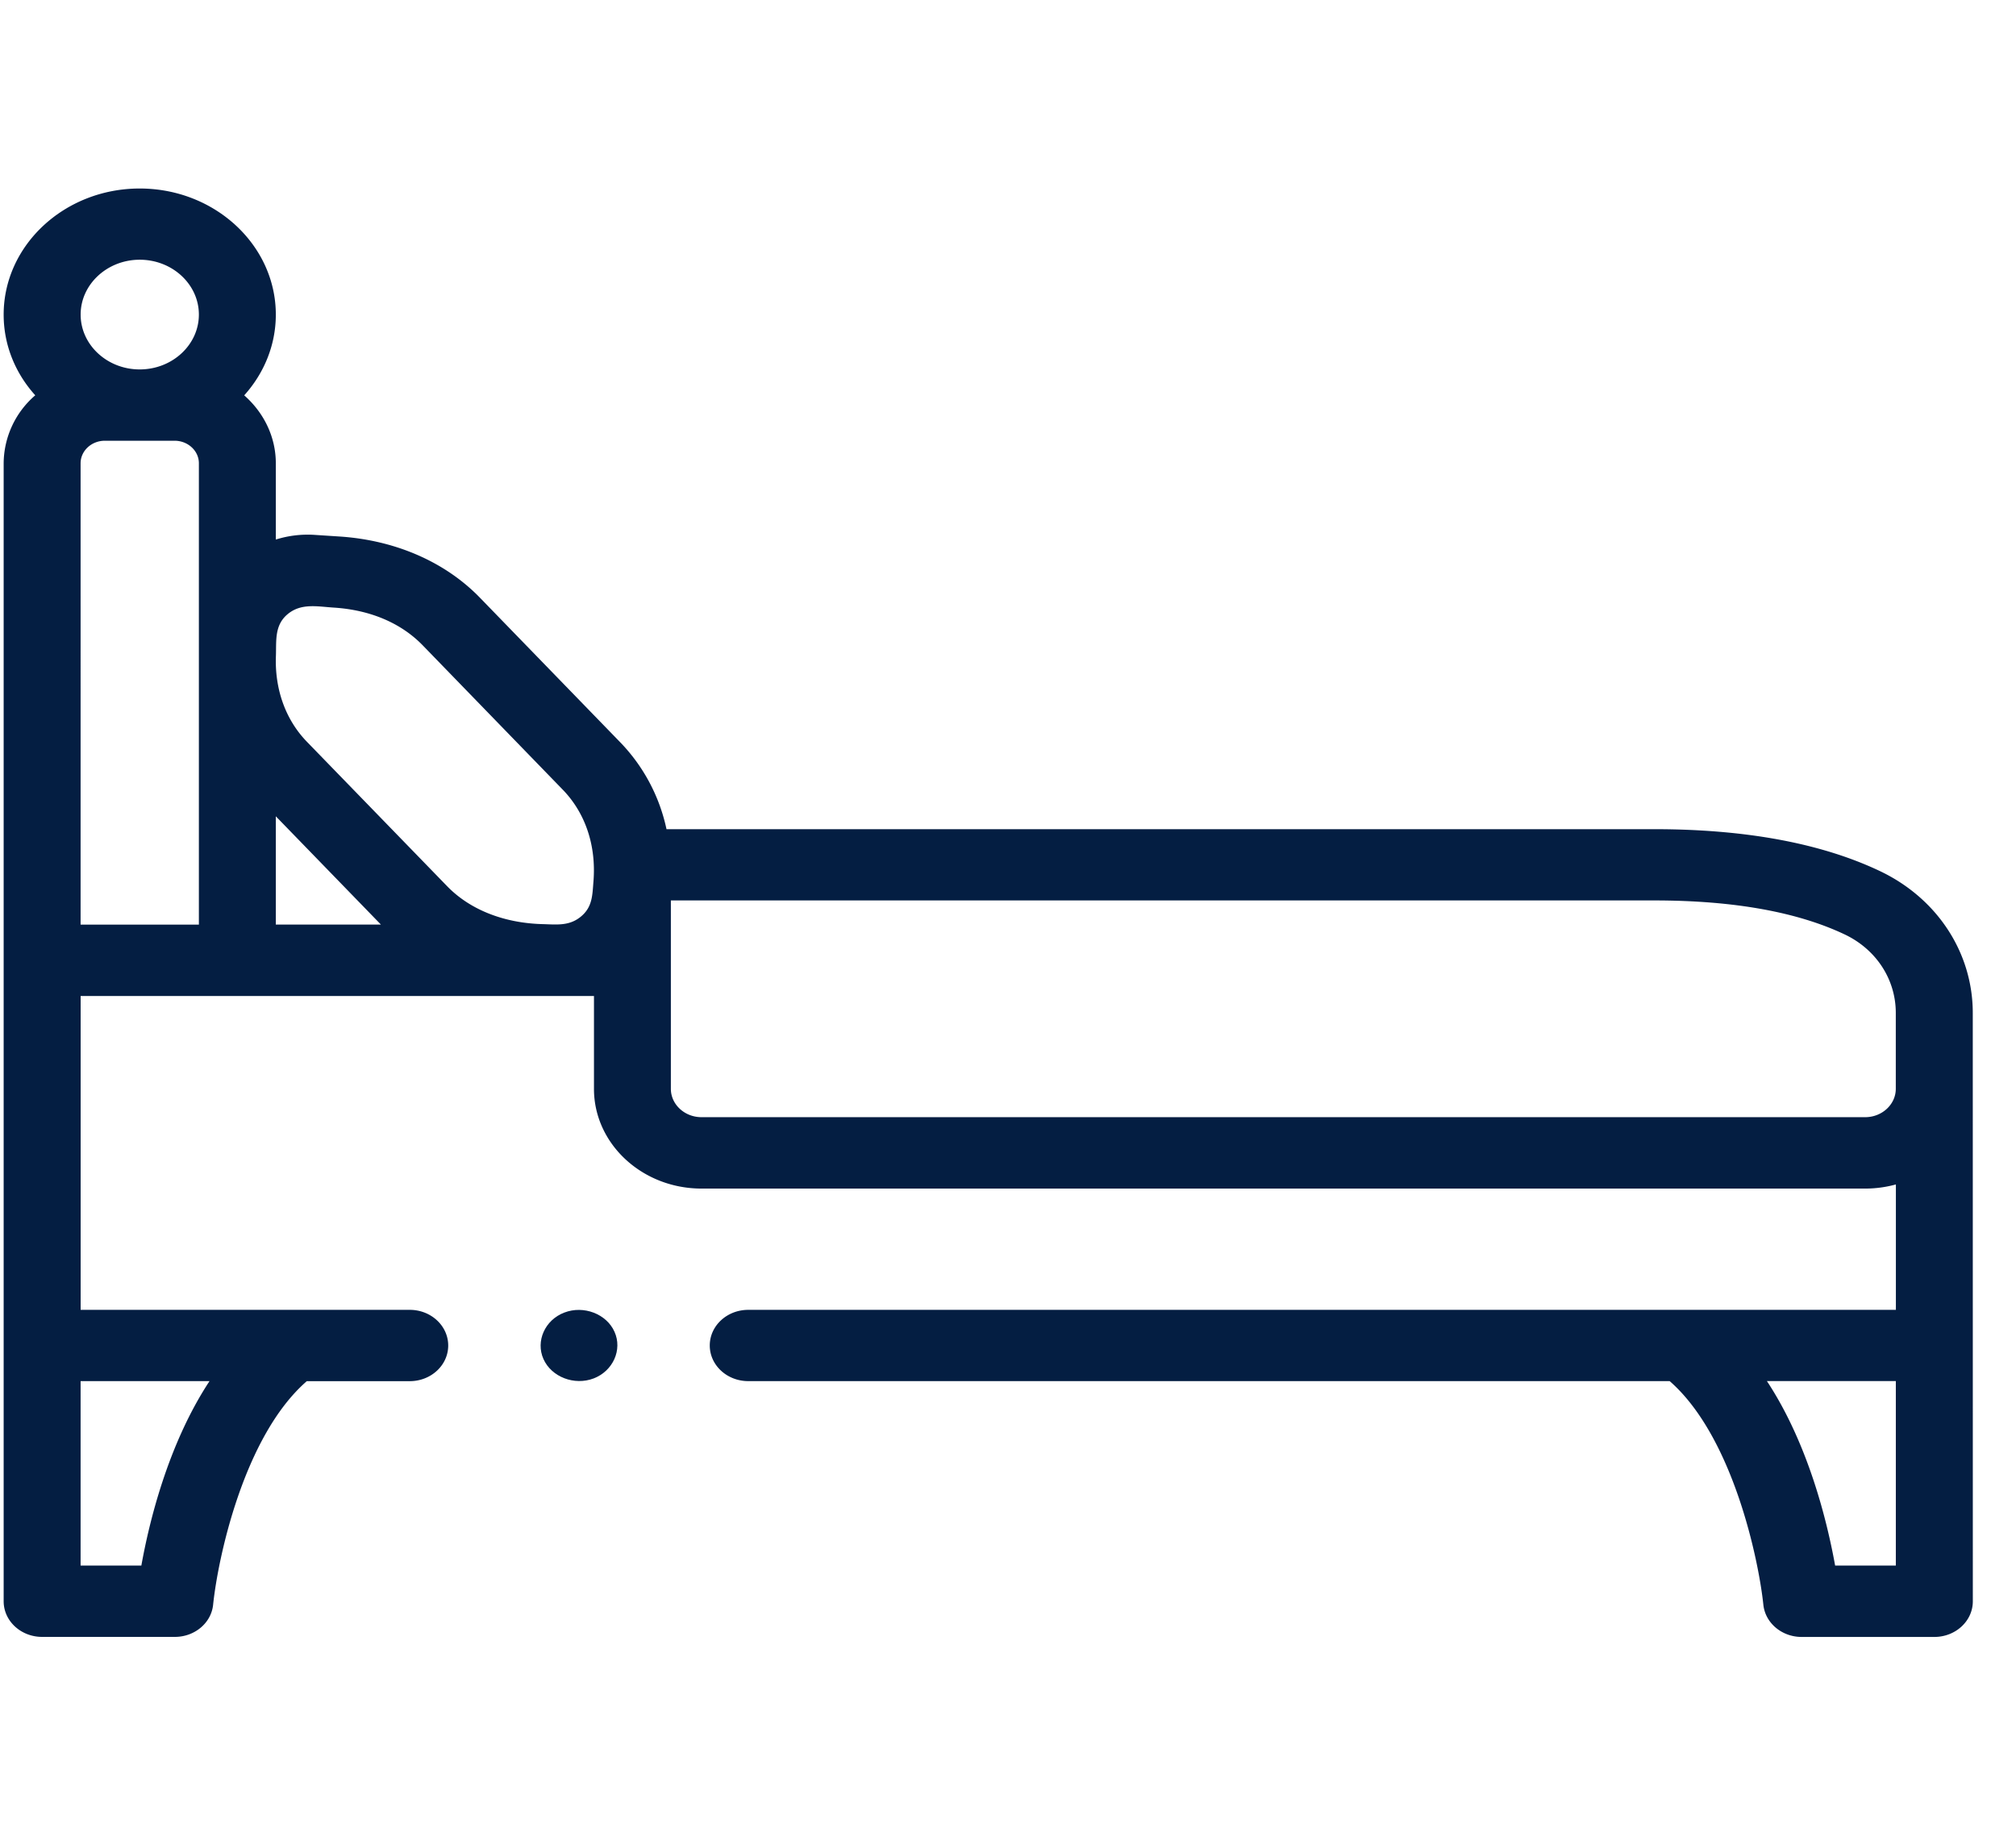 <svg fill="none" height="39" width="43" xmlns="http://www.w3.org/2000/svg"><clipPath id="a"><path d="M.078 0h42v38.936h-42z"/></clipPath><g clip-path="url(#a)" fill="#041e42"><path d="M42.078 21.607c0-1.288-.76-2.448-1.984-3.028-1.248-.592-2.864-.892-4.803-.892H14.216a3.806 3.806 0 00-.993-1.86l-2.989-3.08c-.74-.762-1.802-1.225-2.992-1.303l-.537-.035a2.267 2.267 0 00-.822.1V9.883c0-.57-.26-1.086-.674-1.45.42-.467.674-1.068.674-1.722 0-1.483-1.302-2.69-2.903-2.69-1.6 0-2.902 1.207-2.902 2.69 0 .655.253 1.255.674 1.721a1.93 1.93 0 00-.674 1.45v24.274c0 .42.367.76.82.76H3.73c.423 0 .777-.298.816-.688.098-.958.644-3.588 1.998-4.767H8.74c.453 0 .82-.34.82-.76s-.367-.761-.82-.761H1.72v-6.695h10.949v1.981c0 1.173 1.029 2.127 2.294 2.127h24.822c.22 0 .442-.03.653-.088v2.675H15.959c-.453 0-.82.34-.82.76s.367.76.82.76h19.654c1.348 1.177 1.898 3.81 1.998 4.768.04.39.393.689.817.689h2.83c.454 0 .821-.34.821-.76zm-36.193-7.61c.012-.325-.036-.66.252-.898.29-.24.637-.16.99-.138.774.051 1.427.329 1.888.803l2.988 3.08c.485.5.717 1.196.655 1.96-.024.294-.019.555-.286.762-.244.19-.51.154-.804.146-.826-.023-1.548-.31-2.032-.81l-2.99-3.08c-.482-.498-.686-1.164-.661-1.826zm-4.166 5.726V9.882c0-.265.232-.481.518-.481h1.486c.286 0 .519.216.519.48v9.842H1.719zm4.164-2.311l2.242 2.31H5.883zM2.98 5.54c.696 0 1.262.525 1.262 1.17S3.676 7.88 2.98 7.88s-1.26-.526-1.26-1.17.566-1.17 1.261-1.17zm.035 27.854H1.719V29.46h2.75c-.887 1.347-1.289 3.014-1.454 3.935zm11.947-9.564c-.36 0-.653-.272-.653-.605v-4.018H35.29c1.677 0 3.042.244 4.056.725.673.319 1.09.96 1.09 1.674v1.619c0 .333-.293.605-.653.605H14.962zm24.18 9.564c-.166-.921-.567-2.588-1.455-3.935h2.75v3.935z"/><path d="M13.107 28.408c-.17-.383-.66-.569-1.071-.41-.413.157-.615.61-.444.992.171.383.659.57 1.072.412.412-.159.615-.612.443-.994z"/></g></svg>